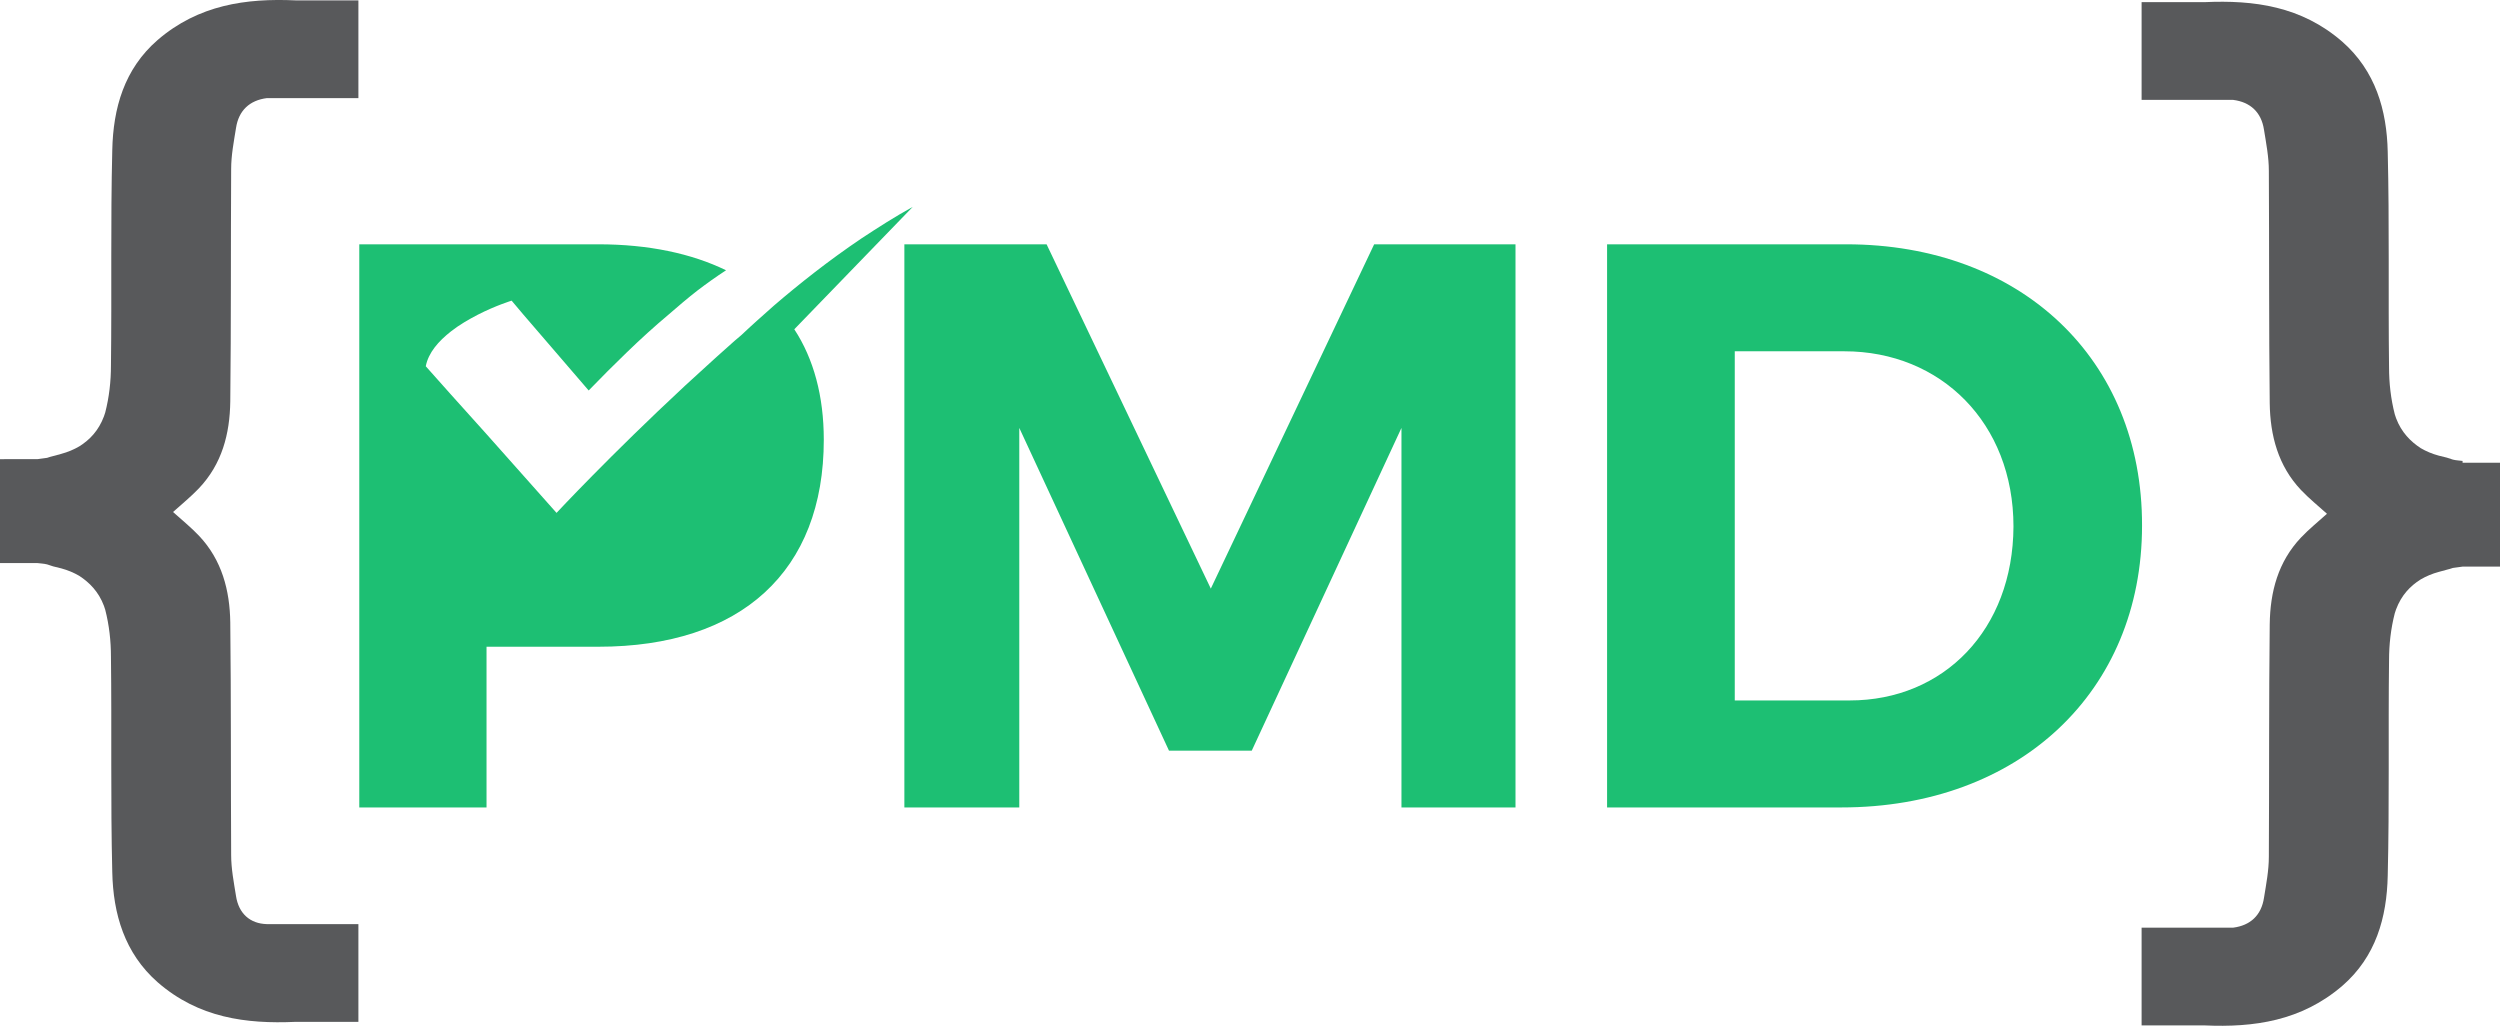 <?xml version="1.0" encoding="UTF-8" standalone="no"?>
<svg
   xml:space="preserve"
   enable-background="new 0 0 1600 1200"
   viewBox="0 0 567.8 232.973"
   y="0px"
   x="0px"
   id="Layer_1"
   version="1.1"
   width="567.8"
   height="232.973"
   xmlns="http://www.w3.org/2000/svg"
   xmlns:svg="http://www.w3.org/2000/svg"
   xmlns:rdf="http://www.w3.org/1999/02/22-rdf-syntax-ns#"
   xmlns:cc="http://creativecommons.org/ns#"
   xmlns:dc="http://purl.org/dc/elements/1.1/"><defs
   id="defs77" />
<g
   id="g72"
   transform="translate(-516,-478.614)"><g
   id="g947"><path
     fill="none"
     d="m 934.8,558.4 h -24.9 v 79.3 H 936 c 21.4,0 37.1,-16.1 37.1,-39.5 0.1,-23.5 -16.4,-39.8 -38.3,-39.8 z"
     id="path4" /><path
     fill="#58595b"
     d="m 569.6,682.1 c -0.5,-3.1 -1.1,-6.2 -1.1,-9.3 -0.1,-17.6 0,-35.2 -0.2,-52.8 -0.1,-7.3 -1.9,-14.2 -7.1,-19.7 -1.8,-1.9 -3.9,-3.6 -5.9,-5.4 2,-1.8 4.1,-3.5 5.9,-5.4 5.2,-5.5 7,-12.3 7.1,-19.7 0.2,-17.6 0.1,-35.2 0.2,-52.8 0,-3.1 0.6,-6.2 1.1,-9.3 0.6,-4 3.1,-6.3 7,-6.8 h 20.8 v -22.2 h -14.3 c -11.2,-0.5 -22,1 -31.3,9 -7.6,6.6 -10.1,15.5 -10.3,25 -0.4,16.3 -0.1,32.6 -0.3,48.9 0,3.6 -0.4,7.2 -1.3,10.7 -0.1,0.3 -0.2,0.6 -0.3,0.9 -1.2,3.2 -3.2,5.3 -5.6,6.8 -1.2,0.7 -2.6,1.3 -4.1,1.7 -1.3,0.4 -2.4,0.6 -3.2,0.9 -0.8,0.1 -1.5,0.2 -2.2,0.3 H 516 v 11.8 11.8 h 8.5 c 0.7,0.1 1.4,0.1 2.2,0.3 0.8,0.3 1.8,0.6 3.2,0.9 1.5,0.4 2.9,1 4.1,1.7 2.3,1.5 4.4,3.6 5.6,6.8 0.1,0.3 0.2,0.6 0.3,0.9 0.9,3.5 1.3,7.1 1.3,10.7 0.2,16.3 -0.1,32.6 0.3,48.9 0.2,9.5 2.8,18.4 10.3,25 9.3,8.1 20.1,9.5 31.3,9 h 14.3 v -22.2 h -20.8 c -3.8,-0.1 -6.4,-2.4 -7,-6.4 z"
     id="path60" /><path
     fill="#58595b"
     d="m 1075.3,583.3 c -0.7,-0.1 -1.4,-0.1 -2.2,-0.3 -0.8,-0.3 -1.8,-0.6 -3.2,-0.9 -1.5,-0.4 -2.9,-1 -4.1,-1.7 -2.3,-1.5 -4.4,-3.6 -5.6,-6.8 -0.1,-0.3 -0.2,-0.6 -0.3,-0.9 -0.9,-3.5 -1.3,-7.1 -1.3,-10.7 -0.2,-16.3 0.1,-32.6 -0.3,-48.9 -0.2,-9.5 -2.8,-18.4 -10.3,-25 -9.3,-8.1 -20.1,-9.5 -31.3,-9 h -14.3 v 22.2 h 20.8 c 3.9,0.5 6.4,2.8 7,6.8 0.5,3.1 1.1,6.2 1.1,9.3 0.1,17.6 0,35.2 0.2,52.8 0.1,7.3 1.9,14.2 7.1,19.7 1.8,1.9 3.9,3.6 5.9,5.4 -2,1.8 -4.1,3.5 -5.9,5.4 -5.2,5.5 -7,12.3 -7.1,19.7 -0.2,17.6 -0.1,35.2 -0.2,52.8 0,3.1 -0.6,6.2 -1.1,9.3 -0.6,4 -3.1,6.3 -7,6.8 h -20.8 v 22.2 h 14.3 c 11.2,0.5 22,-1 31.3,-9 7.6,-6.6 10.1,-15.5 10.3,-25 0.4,-16.3 0.1,-32.6 0.3,-48.9 0,-3.6 0.4,-7.2 1.3,-10.7 0.1,-0.3 0.2,-0.6 0.3,-0.9 1.2,-3.2 3.2,-5.3 5.6,-6.8 1.2,-0.7 2.6,-1.3 4.1,-1.7 1.3,-0.4 2.4,-0.6 3.2,-0.9 0.8,-0.1 1.5,-0.2 2.2,-0.3 h 8.5 v -11.8 -11.8 h -8.5 z"
     id="path62" /><g
     id="g70">
		<polygon
   fill="#1dbf73"
   points="721.4,534.1 721.4,662 747.5,662 747.5,575.8 781.5,649.1 800.3,649.1 834.3,575.8 834.3,662 860.2,662 860.2,534.1 828.1,534.1 791,612.3 753.7,534.1 "
   id="polygon64" />
		<path
   fill="#1dbf73"
   d="M 935.3,534.1 H 881 V 662 h 53.2 c 40.4,0 68.3,-26.3 68.3,-64 0.1,-37.8 -27.5,-63.9 -67.2,-63.9 z m 0.8,103.6 H 910 v -79.3 h 24.9 c 21.9,0 38.4,16.3 38.4,39.8 -0.1,23.4 -15.8,39.5 -37.2,39.5 z"
   id="path66" />
		<path
   fill="#1dbf73"
   d="m 723.3,525.6 c -4,2.2 -7.9,4.7 -11.7,7.2 -7.4,5 -14.1,10.3 -19.8,15.2 -2.7,2.4 -5.2,4.6 -7.4,6.7 -1.1,0.9 -2.1,1.8 -3.1,2.7 -3.4,3 -6.6,6 -9.7,8.8 -17,15.8 -29.2,28.9 -29.2,28.9 l -16,-18 -8,-8.9 -5.7,-6.4 c 0.6,-3.1 2.9,-5.7 5.7,-7.9 1.9,-1.5 4,-2.7 6.1,-3.8 4.1,-2.1 7.7,-3.2 7.7,-3.2 l 2.7,3.2 6.8,7.9 8,9.3 c 2.9,-3 5.8,-5.9 8.6,-8.6 3.2,-3.1 6.4,-6 9.5,-8.6 2.2,-1.9 4.4,-3.8 6.6,-5.5 2.1,-1.6 4.2,-3.1 6.5,-4.6 -7.8,-3.8 -17.6,-5.9 -29,-5.9 H 597.6 V 662 h 28.9 v -36.5 h 25.4 c 32.5,0 51.2,-17.2 51.2,-47 0,-9.9 -2.3,-18.4 -6.7,-25.1 z"
   id="path68" />
	</g></g>
</g>
</svg>
